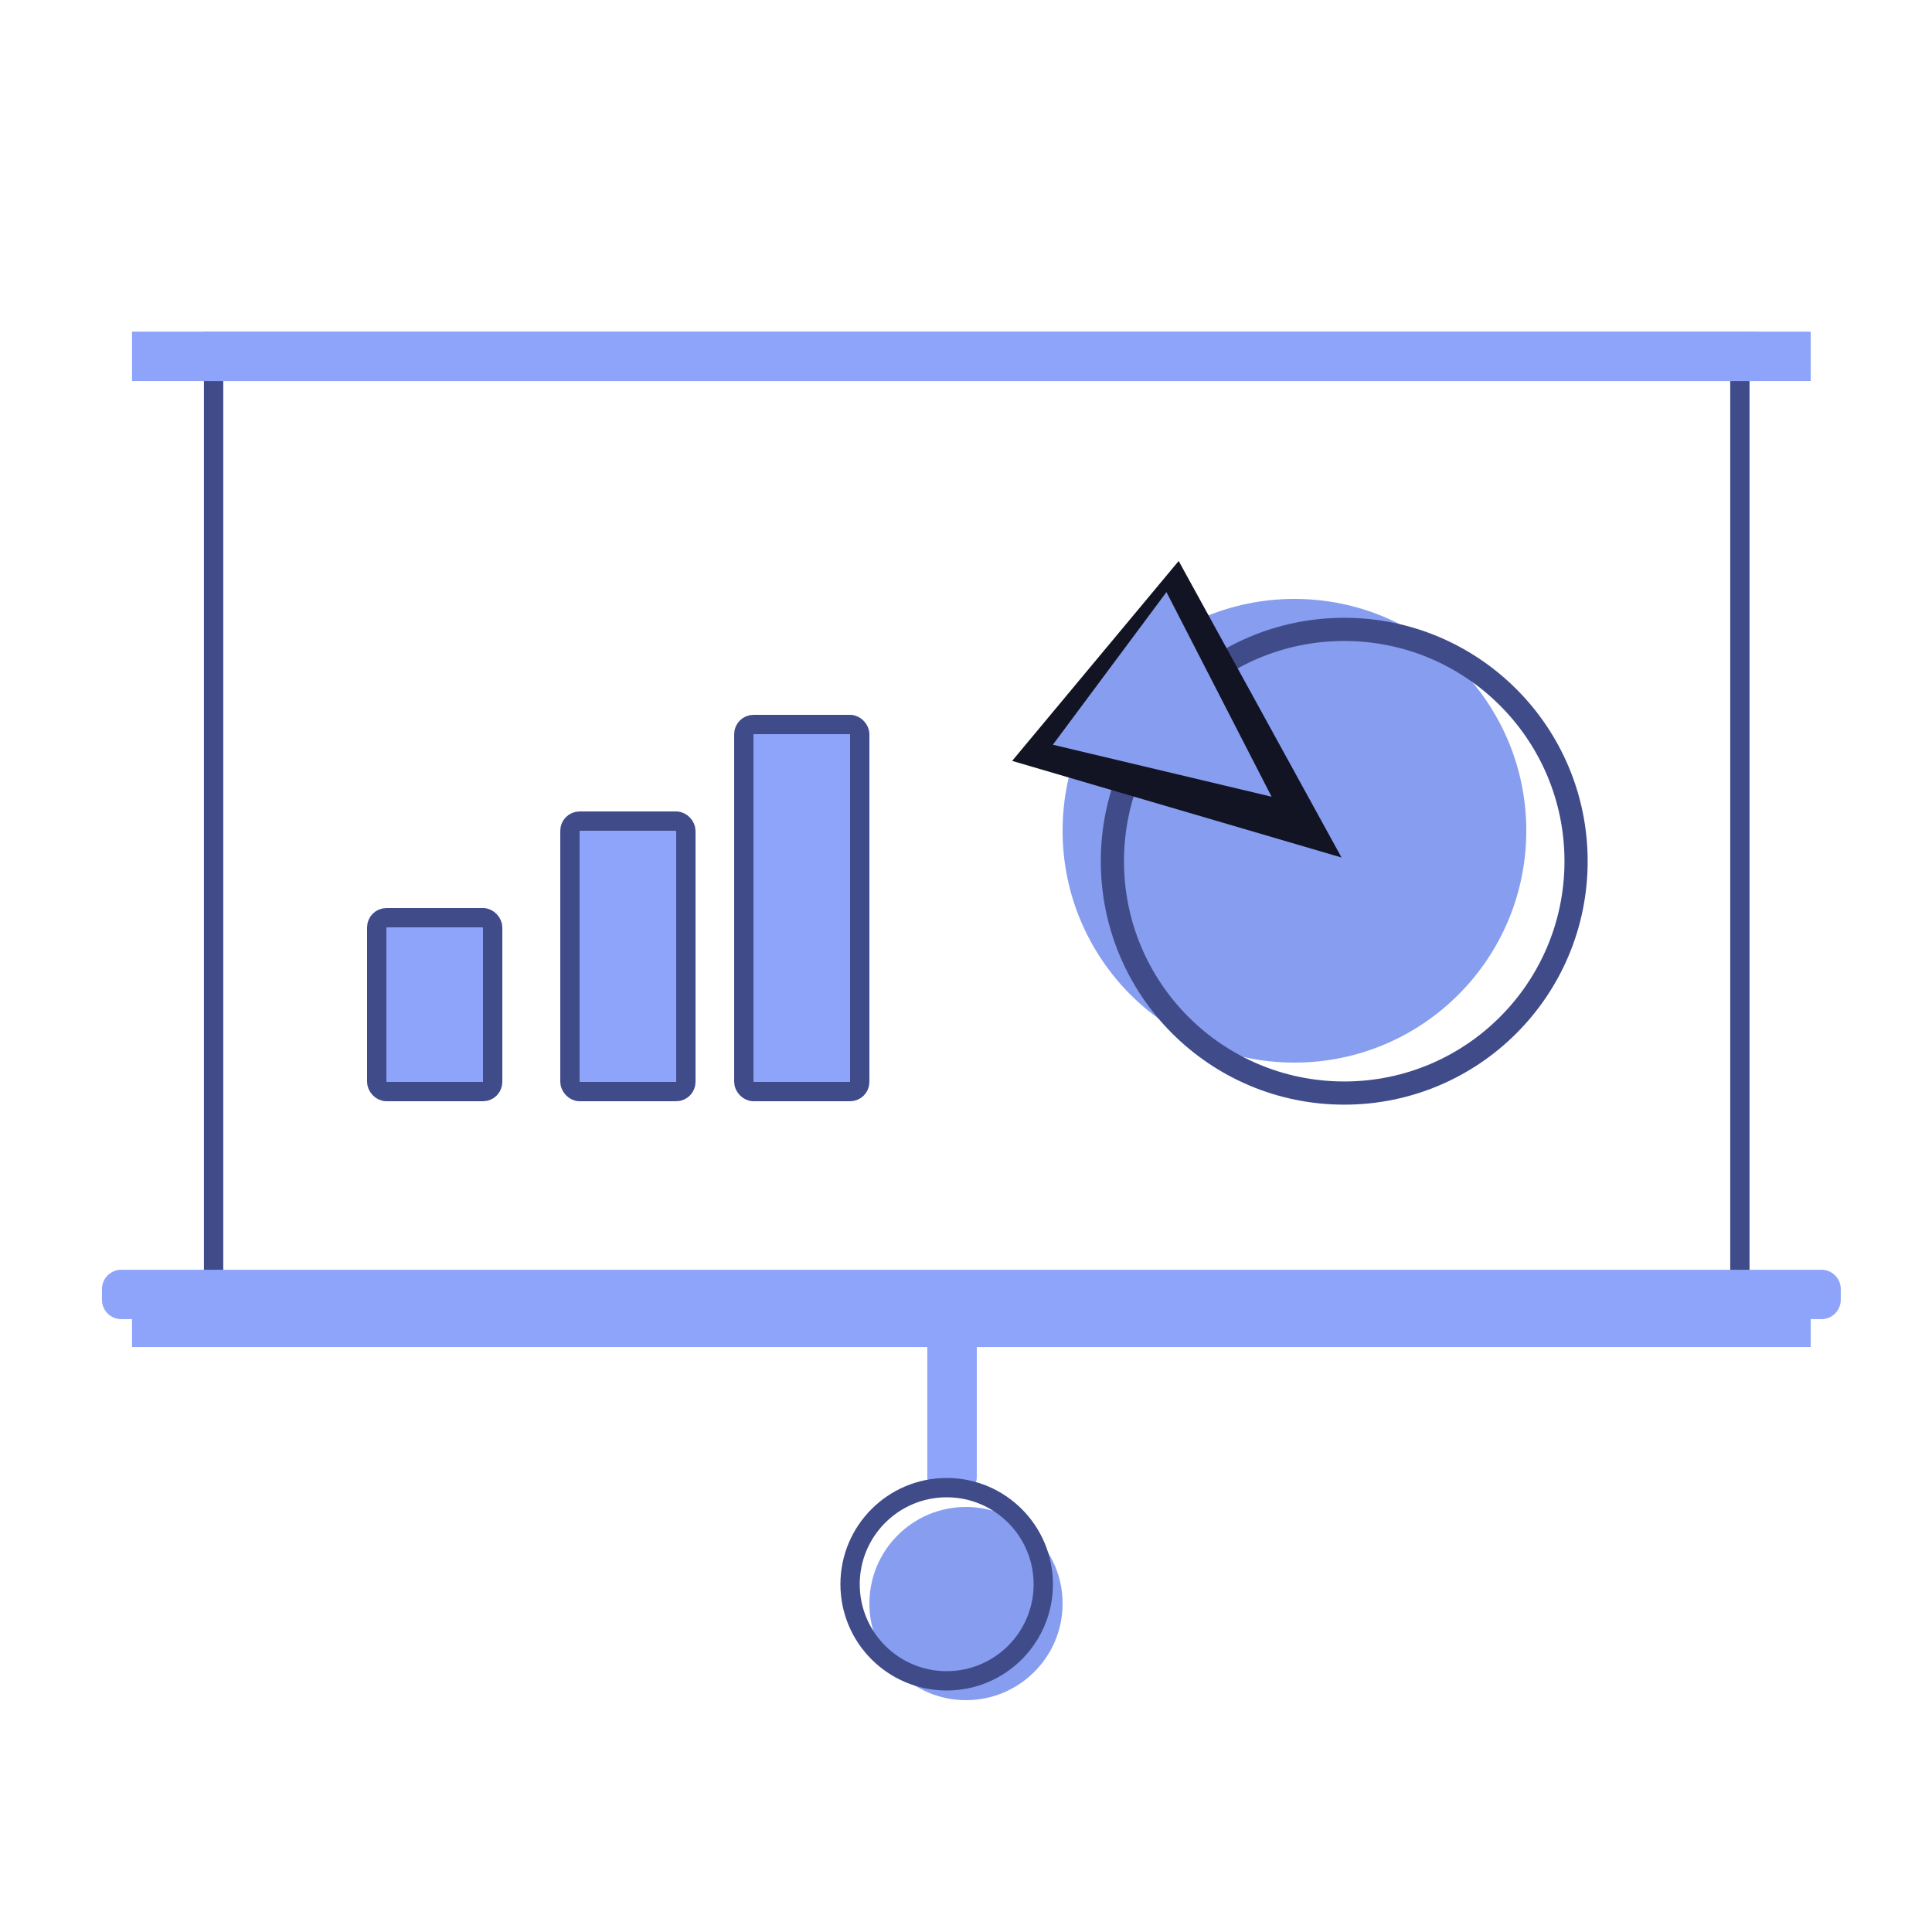 <?xml version="1.0" encoding="UTF-8"?>
<svg width="100px" height="100px" viewBox="0 0 100 100" version="1.1" xmlns="http://www.w3.org/2000/svg" xmlns:xlink="http://www.w3.org/1999/xlink">
    <title>Illustrations/Dark/100px/presentation-deck</title>
    <defs>
        <filter x="-469.6%" y="-13.8%" width="1039.1%" height="127.6%" filterUnits="objectBoundingBox" id="filter-1">
            <feGaussianBlur stdDeviation="4" in="SourceGraphic"></feGaussianBlur>
        </filter>
        <filter x="-469.6%" y="-13.8%" width="1039.1%" height="127.6%" filterUnits="objectBoundingBox" id="filter-2">
            <feGaussianBlur stdDeviation="4" in="SourceGraphic"></feGaussianBlur>
        </filter>
    </defs>
    <g id="Illustrations/Dark/100px/presentation-deck" stroke="none" stroke-width="1" fill="none" fill-rule="evenodd">
        <g id="presentation-deck" transform="translate(5, 17)">
            <g id="Group" transform="translate(4.556, 0.167)"></g>
            <rect id="Rectangle" stroke="#404B8A" x="6.056" y="0.667" width="79" height="49"></rect>
            <path d="M40.778,54.722 L47.778,54.722 C48.054,54.722 48.278,54.946 48.278,55.222 L48.278,56.782 C48.278,57.058 48.054,57.282 47.778,57.282 L40.778,57.282 C40.502,57.282 40.278,57.058 40.278,56.782 L40.278,55.222 C40.278,54.946 40.502,54.722 40.778,54.722 Z" id="Rectangle" fill="#8DA4FA" transform="translate(44.278, 56.002) rotate(90) translate(-44.278, -56.002) "></path>
            <polygon id="blur" fill="#8DA4FA" filter="url(#filter-1)" transform="translate(45.278, 51.444) rotate(90) translate(-45.278, -51.444) " points="44 8 46.556 8 46.556 94.889 44 94.889"></polygon>
            <path d="M45,5 L45.556,5 C46.108,5 46.556,5.448 46.556,6 L46.556,94 C46.556,94.552 46.108,95 45.556,95 L45,95 C44.448,95 44,94.552 44,94 L44,6 C44,5.448 44.448,5 45,5 Z" id="bottom-bar" fill="#8DA4FA" transform="translate(45.278, 50) rotate(90) translate(-45.278, -50) "></path>
            <polygon id="blur" fill="#8DA4FA" filter="url(#filter-2)" transform="translate(45.278, 1.444) rotate(90) translate(-45.278, -1.444) " points="44 -42 46.556 -42 46.556 44.889 44 44.889"></polygon>
            <path d="M45.556,-39.556 L46.111,-39.556 C46.663,-39.556 47.111,-39.108 47.111,-38.556 L47.111,41.444 C47.111,41.997 46.663,42.444 46.111,42.444 L45.556,42.444 C45.003,42.444 44.556,41.997 44.556,41.444 L44.556,-38.556 C44.556,-39.108 45.003,-39.556 45.556,-39.556 Z" id="top-bar" fill="#8DA4FA" transform="translate(45.833, 1.444) rotate(90) translate(-45.833, -1.444) "></path>
            <g id="ball" transform="translate(39, 60)">
                <circle id="Oval" fill="#879DEF" cx="6" cy="6" r="5"></circle>
                <circle id="Oval" stroke="#404B8A" cx="5" cy="5" r="5"></circle>
            </g>
            <g id="cheese" transform="translate(47, 11)">
                <circle id="Oval" fill="#879DEF" cx="15" cy="15" r="12"></circle>
                <circle id="Oval" stroke="#404B8A" stroke-width="1.2" cx="17.577" cy="16.577" r="12"></circle>
                <polygon id="Triangle" fill="#121424" transform="translate(11.038, 11.164) rotate(128) translate(-11.038, -11.164) " points="11.212 2.907 17.768 19.421 4.307 18.999"></polygon>
                <polygon id="Triangle" fill="#879DEF" transform="translate(9.604, 9.853) rotate(128) translate(-9.604, -9.853) " points="9.677 4.449 14.527 15.027 4.681 15.258"></polygon>
            </g>
            <g id="chart-bars" transform="translate(14, 20)" fill="#8DA4FA" stroke="#404B8A">
                <rect id="Rectangle" x="0.5" y="10.5" width="6" height="9" rx="0.5"></rect>
                <rect id="Rectangle" x="10.5" y="5.5" width="6" height="14" rx="0.5"></rect>
                <rect id="Rectangle" x="19.5" y="0.5" width="6" height="19" rx="0.5"></rect>
            </g>
        </g>
    </g>
</svg>